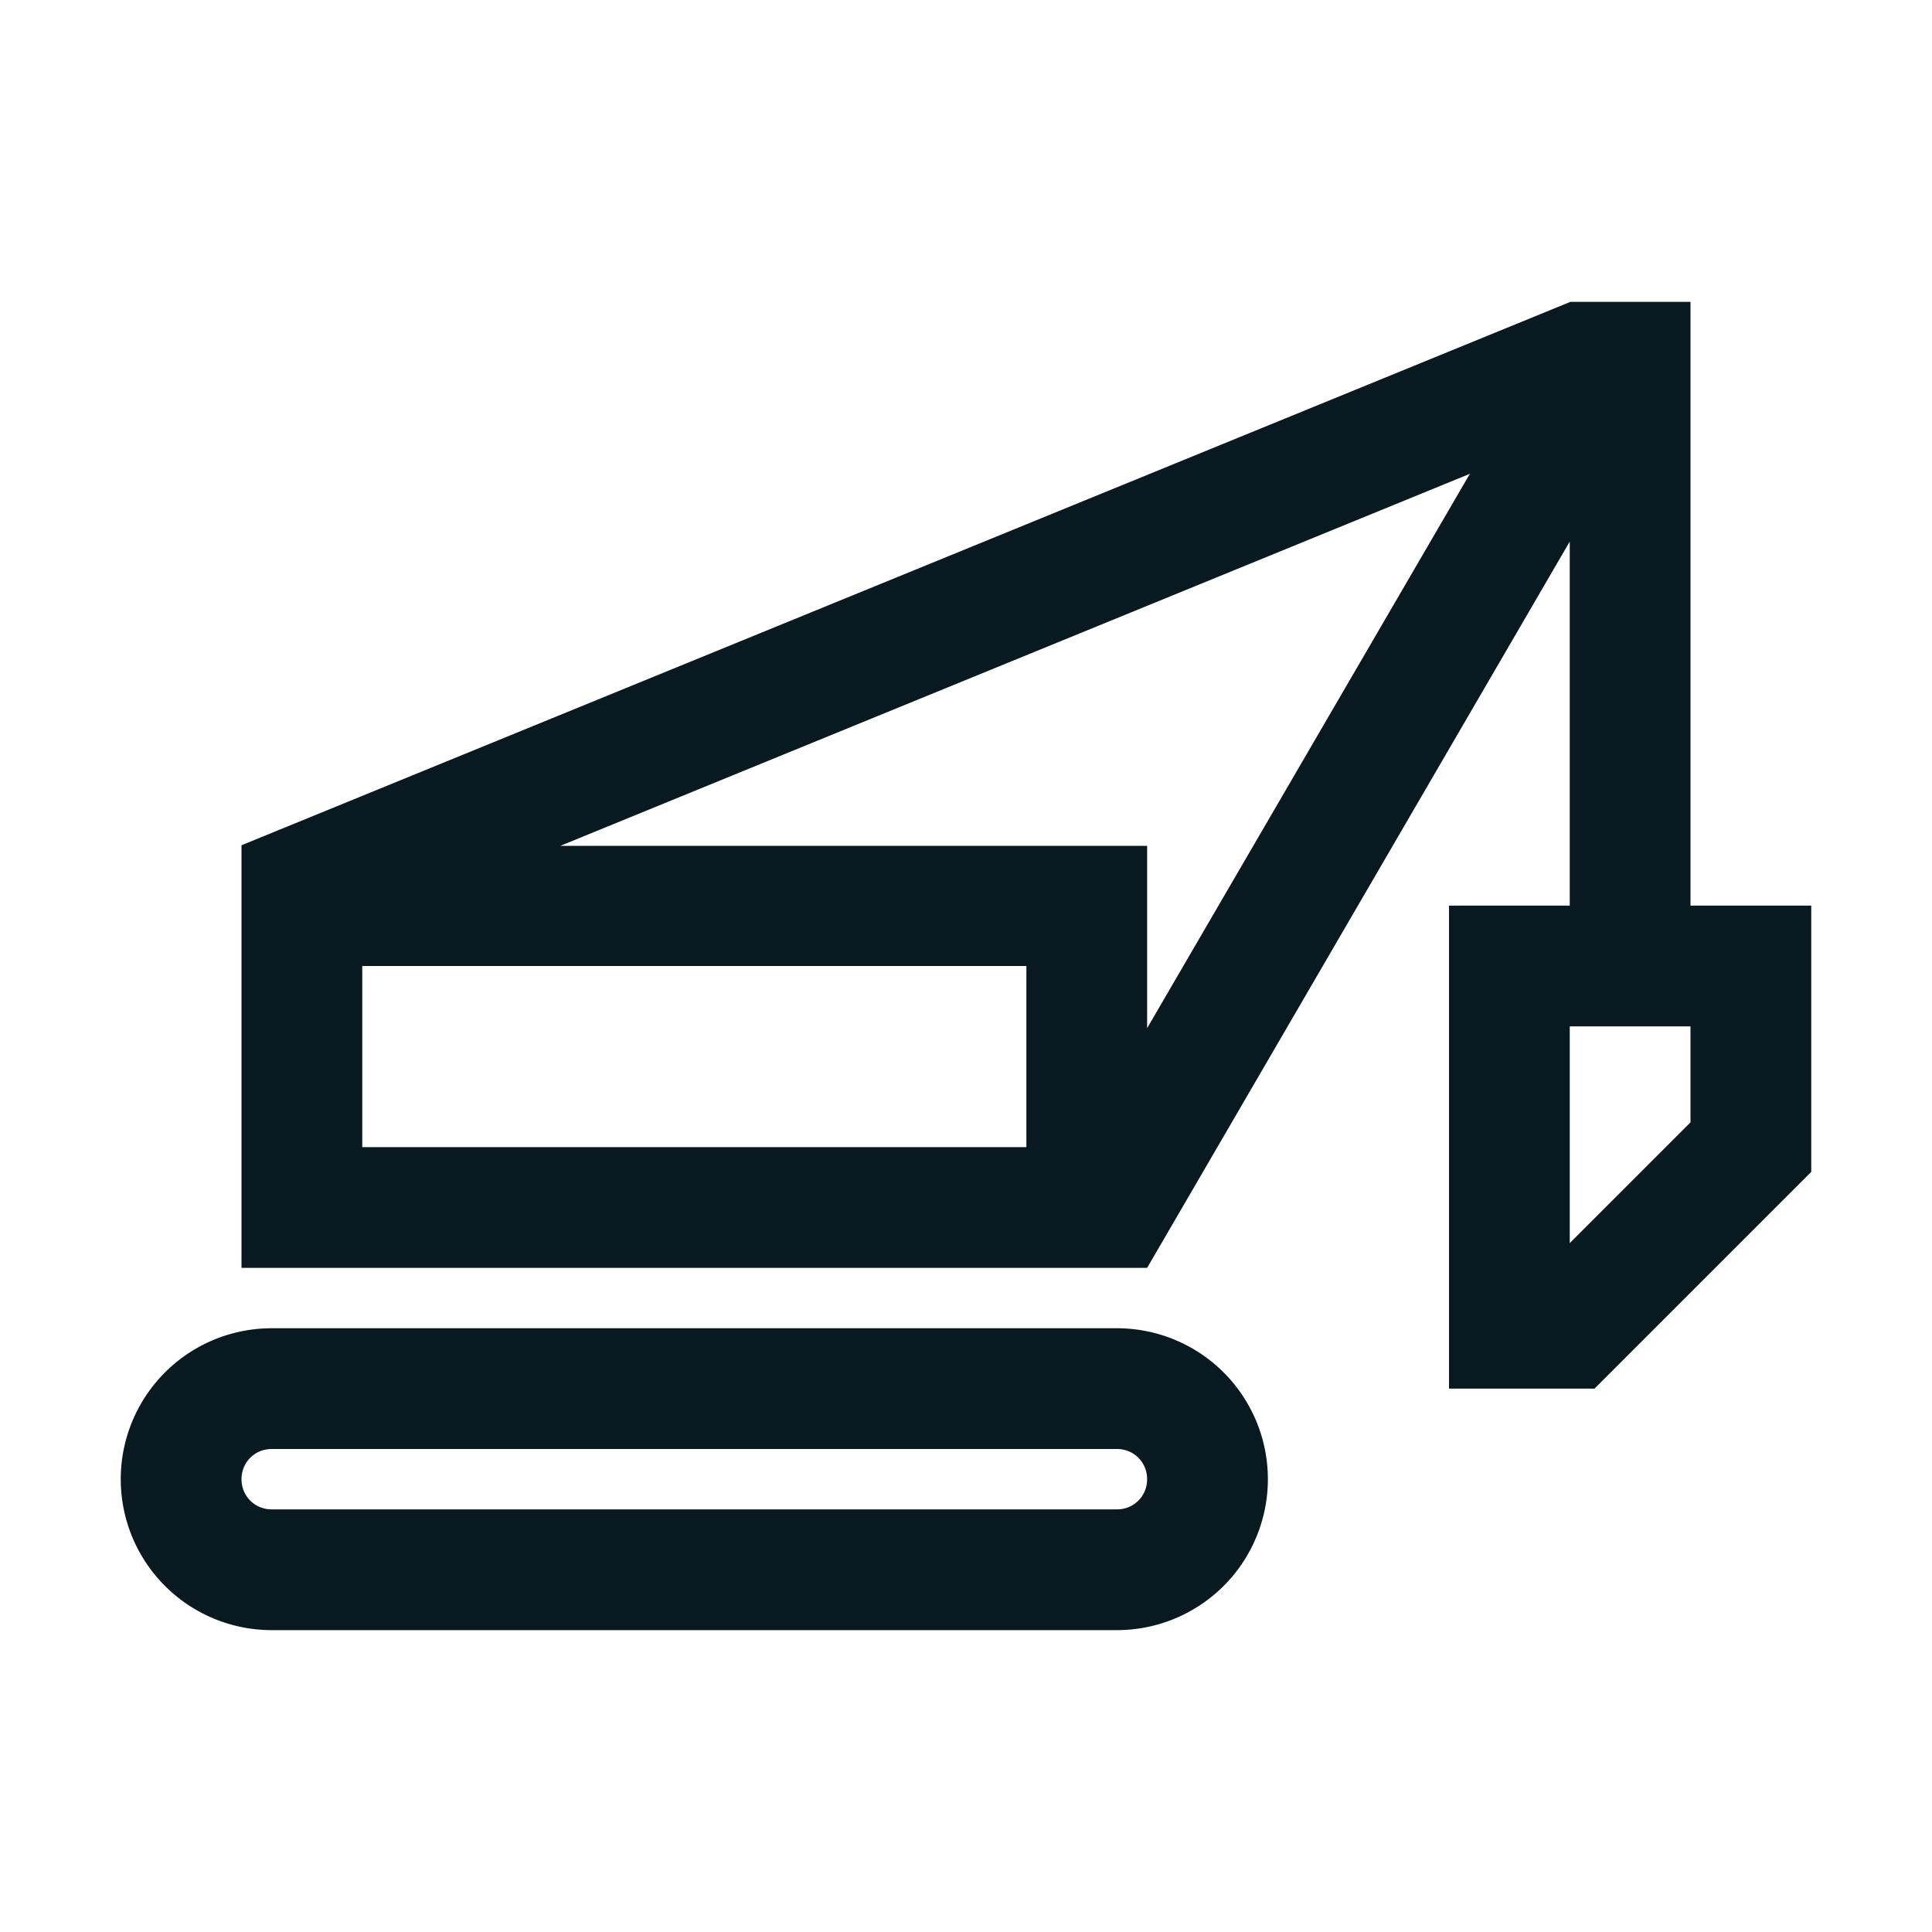 <svg xmlns="http://www.w3.org/2000/svg" xmlns:xlink="http://www.w3.org/1999/xlink" width="32" height="32" viewBox="0 0 32 32"><defs><style>.cls-1{stroke-width:0px}</style></defs><path fill="#08191f" d="M18.5 22h-14a2.5 2.5 0 000 5h14a2.5 2.5 0 000-5m0 3h-14c-.28 0-.5-.22-.5-.5s.22-.5.5-.5h14c.28 0 .5.22.5.5s-.22.5-.5.5" class="cls-1"/><path fill="#08191f" d="M28 15V5h-1.99L4 14v7h15l7-12.03V15h-2v8h2.41L30 19.41V15zm-3.65-7.16L19 17.03v-3.02H9.28l15.06-6.16ZM17 19H6v-3h11zm11-.41-2 2V17h2z" class="cls-1"/></svg>